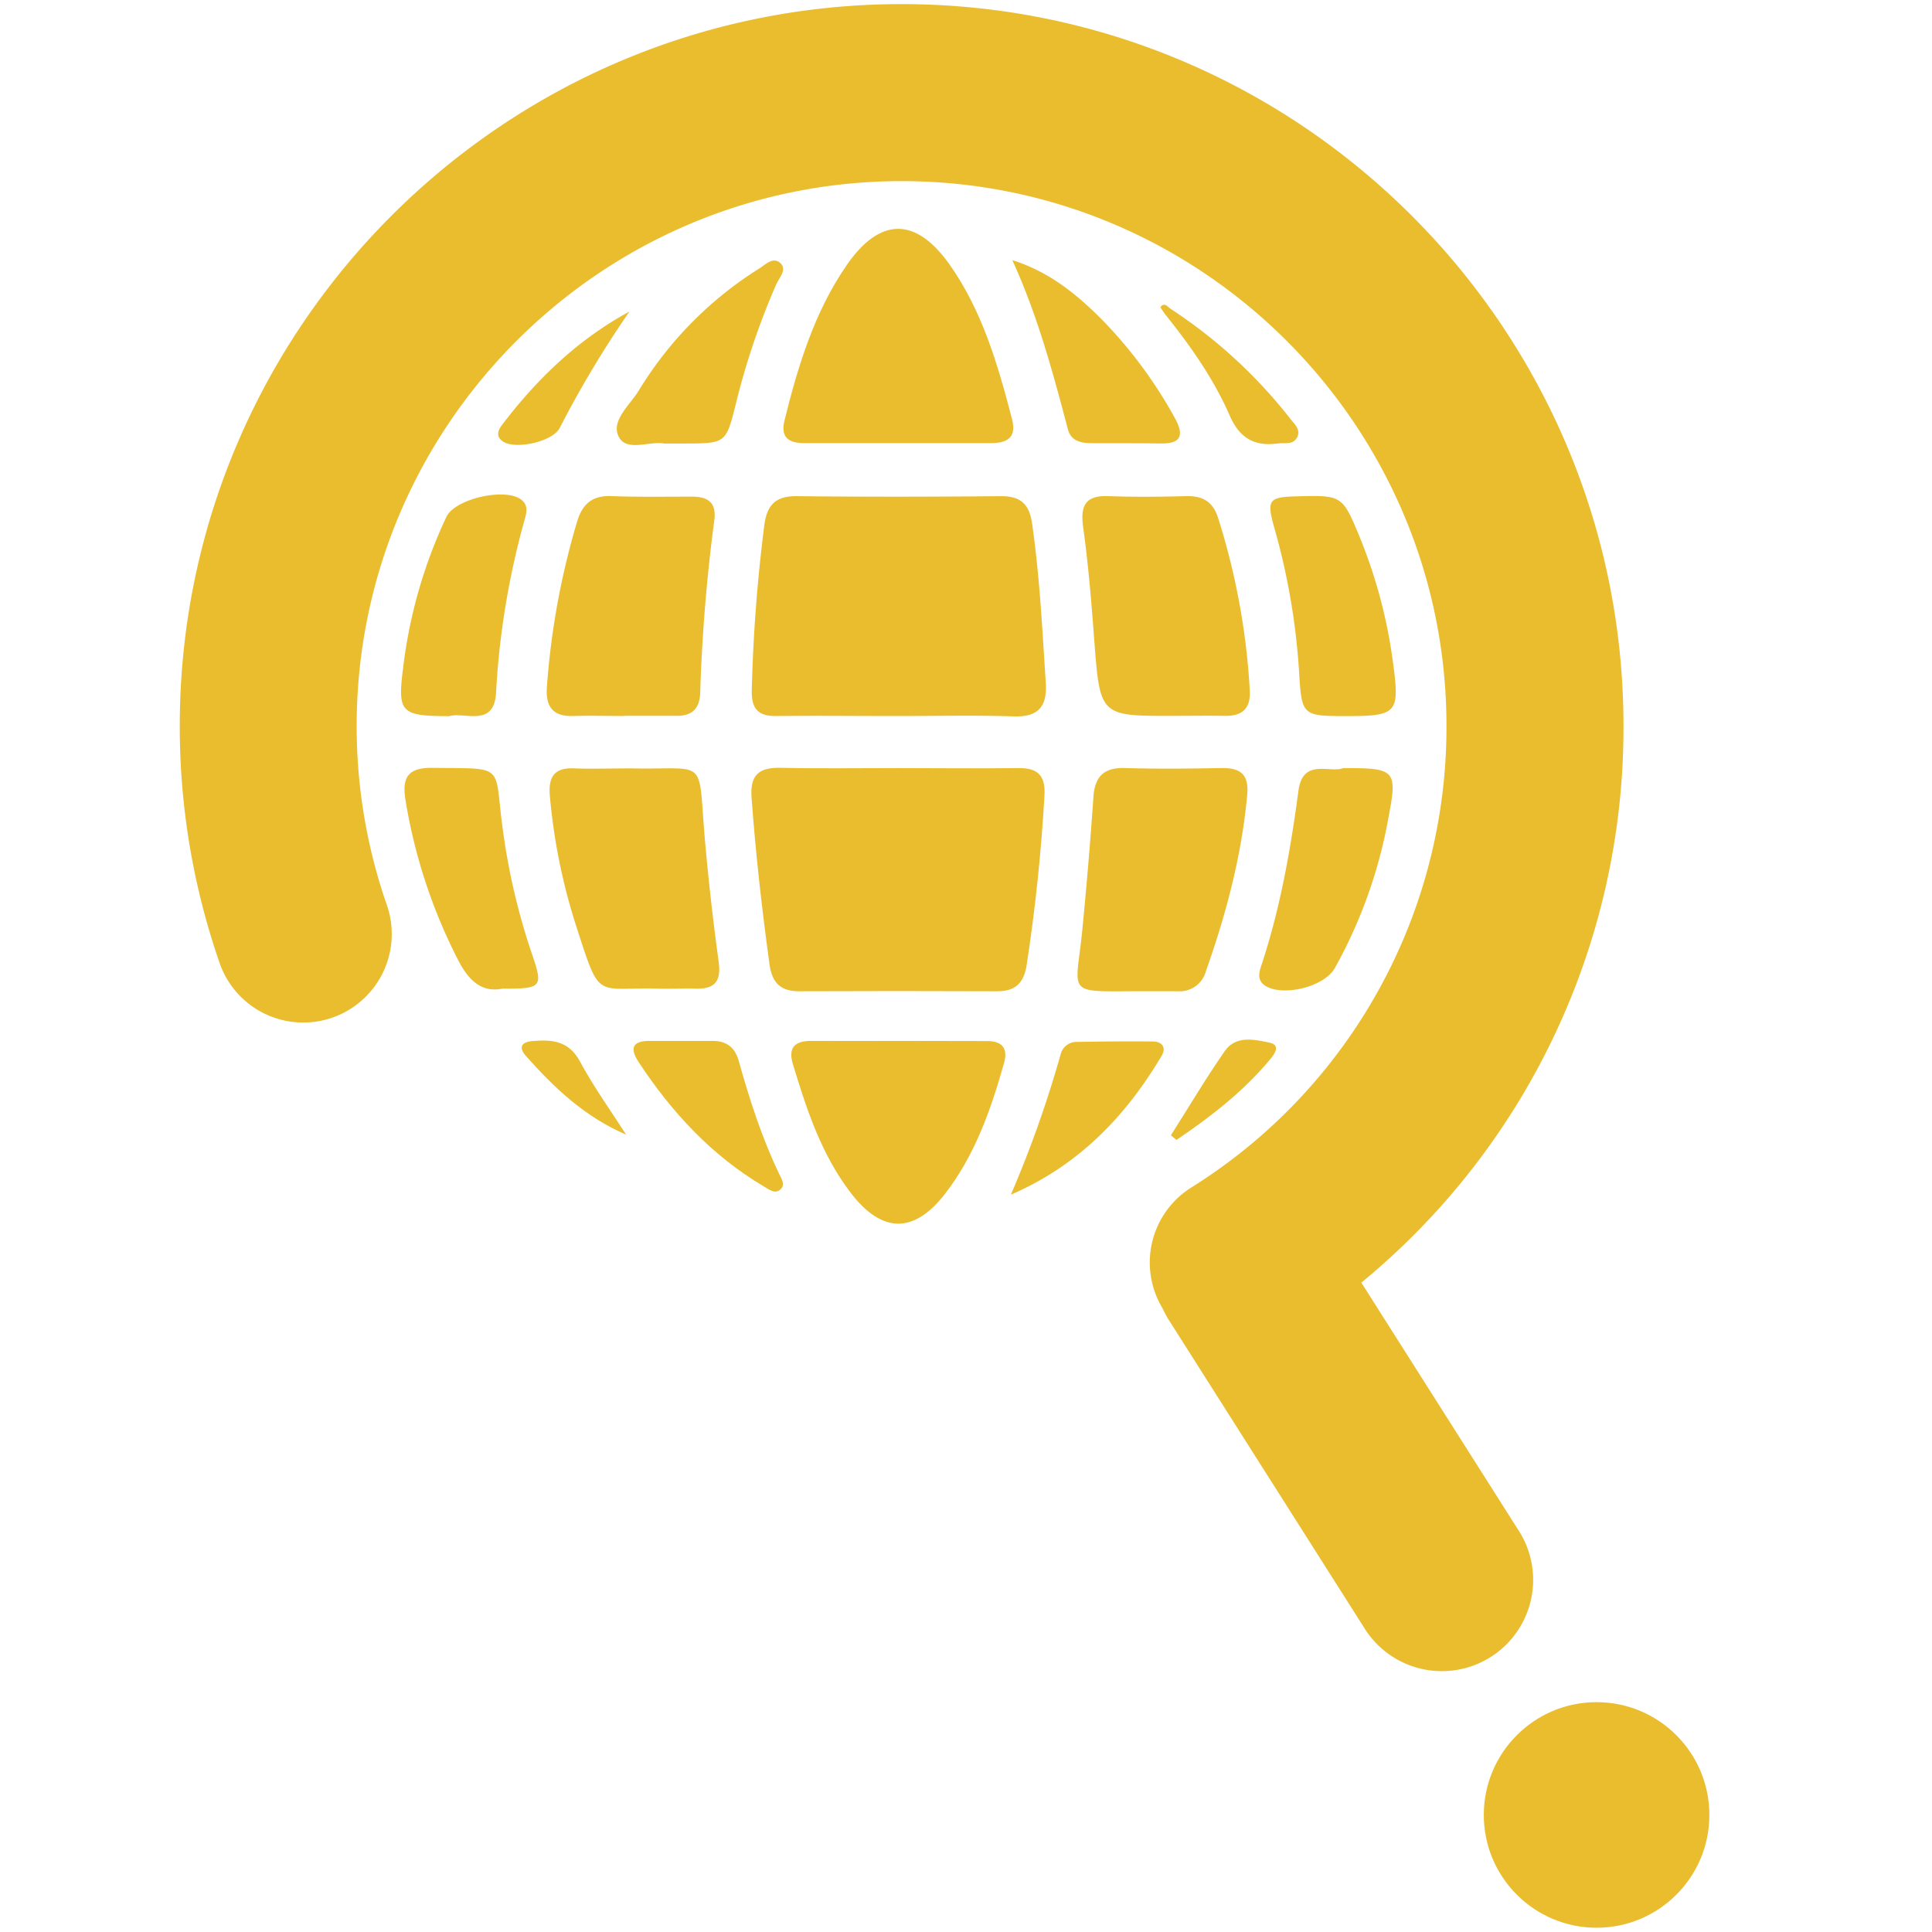 <svg id="Layer_1" data-name="Layer 1" xmlns="http://www.w3.org/2000/svg" viewBox="0 0 512 512"><defs><style>.cls-1{fill:#eabd2f;}</style></defs><path class="cls-1" d="M133,112.66c-1.05,1.38-1.61,3,.2,4.28,3.16,2.3,13.23.21,15.15-3.56a276.14,276.14,0,0,1,18.47-30.83C153.11,90,142.26,100.47,133,112.66Z"/><path class="cls-1" d="M202.56,139.11a426.37,426.37,0,0,0-3.33,43.72c-.15,4.8,1.53,7,6.45,6.93,10.61-.12,21.23,0,31.84,0v0c10.38,0,20.77-.25,31.14.09,6.64.22,8.89-2.75,8.48-8.92-.92-14.12-1.61-28.25-3.64-42.28-.77-5.26-3.2-7.21-8.41-7.16-17.92.17-35.85.2-53.78,0C205.69,131.39,203.3,133.65,202.56,139.11Z"/><path class="cls-1" d="M162.13,131.47c-5.08-.2-7.71,1.93-9.18,6.72a204.38,204.38,0,0,0-8,43.64c-.44,5.25,1.37,8.11,7,7.92,4.47-.14,8.94,0,13.41,0v-.05h14.12c4,0,5.91-2,6.08-6a454,454,0,0,1,3.72-45.7c.68-4.72-1.56-6.42-6-6.38C176.25,131.61,169.18,131.75,162.13,131.47Z"/><path class="cls-1" d="M338.64,117.52c1.79-.25,4,.46,5.09-1.59s-.7-3.56-1.82-5a132,132,0,0,0-31.67-29.08c-.83-.56-1.62-1.78-2.66-.55-.17.2.77,1.34,1.2,2h0c6.67,8.31,12.8,17,17.09,26.79C328.48,116.12,332.48,118.37,338.64,117.52Z"/><path class="cls-1" d="M224.32,70.35C215.78,82.77,211.47,97,207.9,111.43c-1.12,4.54,1.17,6,5.23,6h49.42c4.28,0,6.94-1.38,5.65-6.35-3.75-14.39-7.86-28.67-16.57-41C242.66,57.43,233.15,57.49,224.32,70.35Z"/><path class="cls-1" d="M238.24,275.85v0c-7.76,0-15.53.05-23.29,0-4.38,0-6.13,1.82-4.83,6.14,3.62,12,7.52,23.84,15.2,33.95,8.34,11,16.9,11.14,25.22.31,7.87-10.25,12.09-22.25,15.54-34.54,1.1-3.94-.51-5.83-4.54-5.82Z"/><path class="cls-1" d="M272.08,255.73q3.44-22.39,4.72-45c.29-5.28-1.85-7.25-6.95-7.18-10.61.14-21.22,0-31.84,0-10.37,0-20.75.15-31.13-.07-5.68-.12-8.16,1.82-7.71,7.87,1.08,14.83,2.74,29.57,4.77,44.29.68,4.88,3,7.07,7.85,7.06q26.18-.11,52.35,0C269,262.75,271.33,260.58,272.08,255.73Z"/><path class="cls-1" d="M290,169.86c1.55,19.91,1.47,19.91,21.16,19.85,4.47,0,8.94-.07,13.41,0,4.72.09,6.93-2,6.63-6.83a185,185,0,0,0-8.41-45.68c-1.38-4.3-4.11-5.83-8.45-5.72-6.82.18-13.65.26-20.47,0-6.18-.26-7.61,2.41-6.83,8.19C288.43,149.69,289.26,159.78,290,169.86Z"/><path class="cls-1" d="M307.51,117.53c6,.11,6.17-2.61,3.7-7a119.9,119.9,0,0,0-19.35-26C285.23,77.9,278,72,268.27,68.94,274.93,83.46,279,98.59,283,113.76c.81,3.07,3.39,3.66,6.12,3.68C295.28,117.5,301.4,117.42,307.51,117.53Z"/><path class="cls-1" d="M201.13,71.21a98.49,98.49,0,0,0-31.91,32.39c-2.4,3.86-7.51,8.06-5.17,12.29,2.14,3.88,8.28.92,11.91,1.65h5.61c10.83-.05,10.83-.05,13.5-10.77A193.84,193.84,0,0,1,205.7,75.39c.79-1.8,3-4,1.06-5.71S202.84,70.15,201.13,71.21Z"/><path class="cls-1" d="M319.57,257.4c5.37-15.18,9.48-30.63,10.95-46.73.5-5.42-1.75-7.22-6.82-7.13-8.49.16-17,.25-25.48,0-5.68-.19-8.09,2.2-8.46,7.76q-1.22,17.64-2.95,35.25c-1.7,17.17-4.68,16.2,14.68,16.14h10.62A7.19,7.19,0,0,0,319.57,257.4Z"/><path class="cls-1" d="M118.29,137a129.77,129.77,0,0,0-11.45,39.92c-1.53,11.92-.7,12.85,12.21,12.87,4.1-1.21,11.9,3.12,12.41-6.23a212.33,212.33,0,0,1,7.59-45.91c.51-1.81,1-3.7-.86-5.19C134.08,129.14,120.62,132.09,118.29,137Z"/><path class="cls-1" d="M353.75,256.54a128.06,128.06,0,0,0,14.19-39.78c2.43-12.7,1.94-13.25-12-13.2-3.52,1.41-10.67-2.76-11.84,6-2.1,15.68-4.83,31.22-9.83,46.28-.67,2-1.2,4.13,1.31,5.56C340.43,264.09,351,261.45,353.75,256.54Z"/><path class="cls-1" d="M307.84,279.81c1.32-2.22.12-3.76-2.27-3.8-6.8-.09-13.61,0-20.41.11a4.32,4.32,0,0,0-4.1,3.36,299,299,0,0,1-13.17,37.12C285.67,308.94,298.24,296,307.84,279.81Z"/><path class="cls-1" d="M369.27,176.43a134.24,134.24,0,0,0-8.93-34.09c-4.58-11.06-4.65-11.12-16.6-10.81-7.58.19-8.14.91-6,8.47a180.53,180.53,0,0,1,6.5,37.53c.74,12.25.64,12.26,13.25,12.24S370.9,188.75,369.27,176.43Z"/><path class="cls-1" d="M336.67,280.65c1.12-1.35,2.82-3.72-.29-4.35-4-.83-8.87-1.94-11.76,2.19-5.06,7.26-9.58,14.9-14.32,22.38l1.47,1.22C320.89,295.93,329.56,289.23,336.67,280.65Z"/><path class="cls-1" d="M121.38,254.37c2.79,5.47,6.26,8.76,11.79,7.62,10.54.06,10.83-.37,7.73-9.4a174,174,0,0,1-7.68-33c-2.39-17.3,1.12-15.85-18.72-16.1-6.68-.08-8,2.84-7,8.76A142.84,142.84,0,0,0,121.38,254.37Z"/><path class="cls-1" d="M165.93,300.69c-4.12-6.44-8.63-12.68-12.24-19.4-2.95-5.48-7.38-5.82-12.49-5.41-3,.24-3.9,1.65-1.79,4C146.87,288.3,155,296,165.93,300.69Z"/><path class="cls-1" d="M174.72,262c3.29.08,6.6-.1,9.89,0,5,.09,6.52-2.18,5.85-7.09q-2.16-15.74-3.58-31.57c-2.08-23.24,1.27-19.27-19.67-19.71-6,0-10.46.18-14.93,0-5.39-.27-7,2.22-6.56,7.3a157.31,157.31,0,0,0,7,34.56C159.21,265.52,157.54,261.53,174.72,262Z"/><path class="cls-1" d="M202.53,314.48c1.36.8,3,2.14,4.47.56,1.11-1.18.08-2.7-.5-3.92-4.62-9.61-7.85-19.72-10.72-29.94-1.07-3.83-3.42-5.39-7.2-5.33-2.6,0-5.19,0-7.79,0v0c-2.83,0-5.66,0-8.49,0-4.49-.05-5.59,1.73-3.09,5.56C178,294.77,188.62,306.28,202.53,314.48Z"/><path class="cls-1" d="M360.77,339.91a190.21,190.21,0,0,0,69.47-147.53c0-105.48-85.82-191.29-191.3-191.29S47.64,86.9,47.64,192.38a191,191,0,0,0,10.57,62.85,23.45,23.45,0,0,0,44.31-15.4,144.07,144.07,0,0,1-8-47.45C94.55,112.77,159.32,48,238.94,48s144.39,64.77,144.39,144.38a143.78,143.78,0,0,1-67.67,122.35,23.45,23.45,0,0,0-7.56,32,24.11,24.11,0,0,0,1.55,2.92l51.79,81.6a24.19,24.19,0,1,0,40.84-25.92Z"/><circle class="cls-1" cx="423.11" cy="480.98" r="29.89"/></svg>